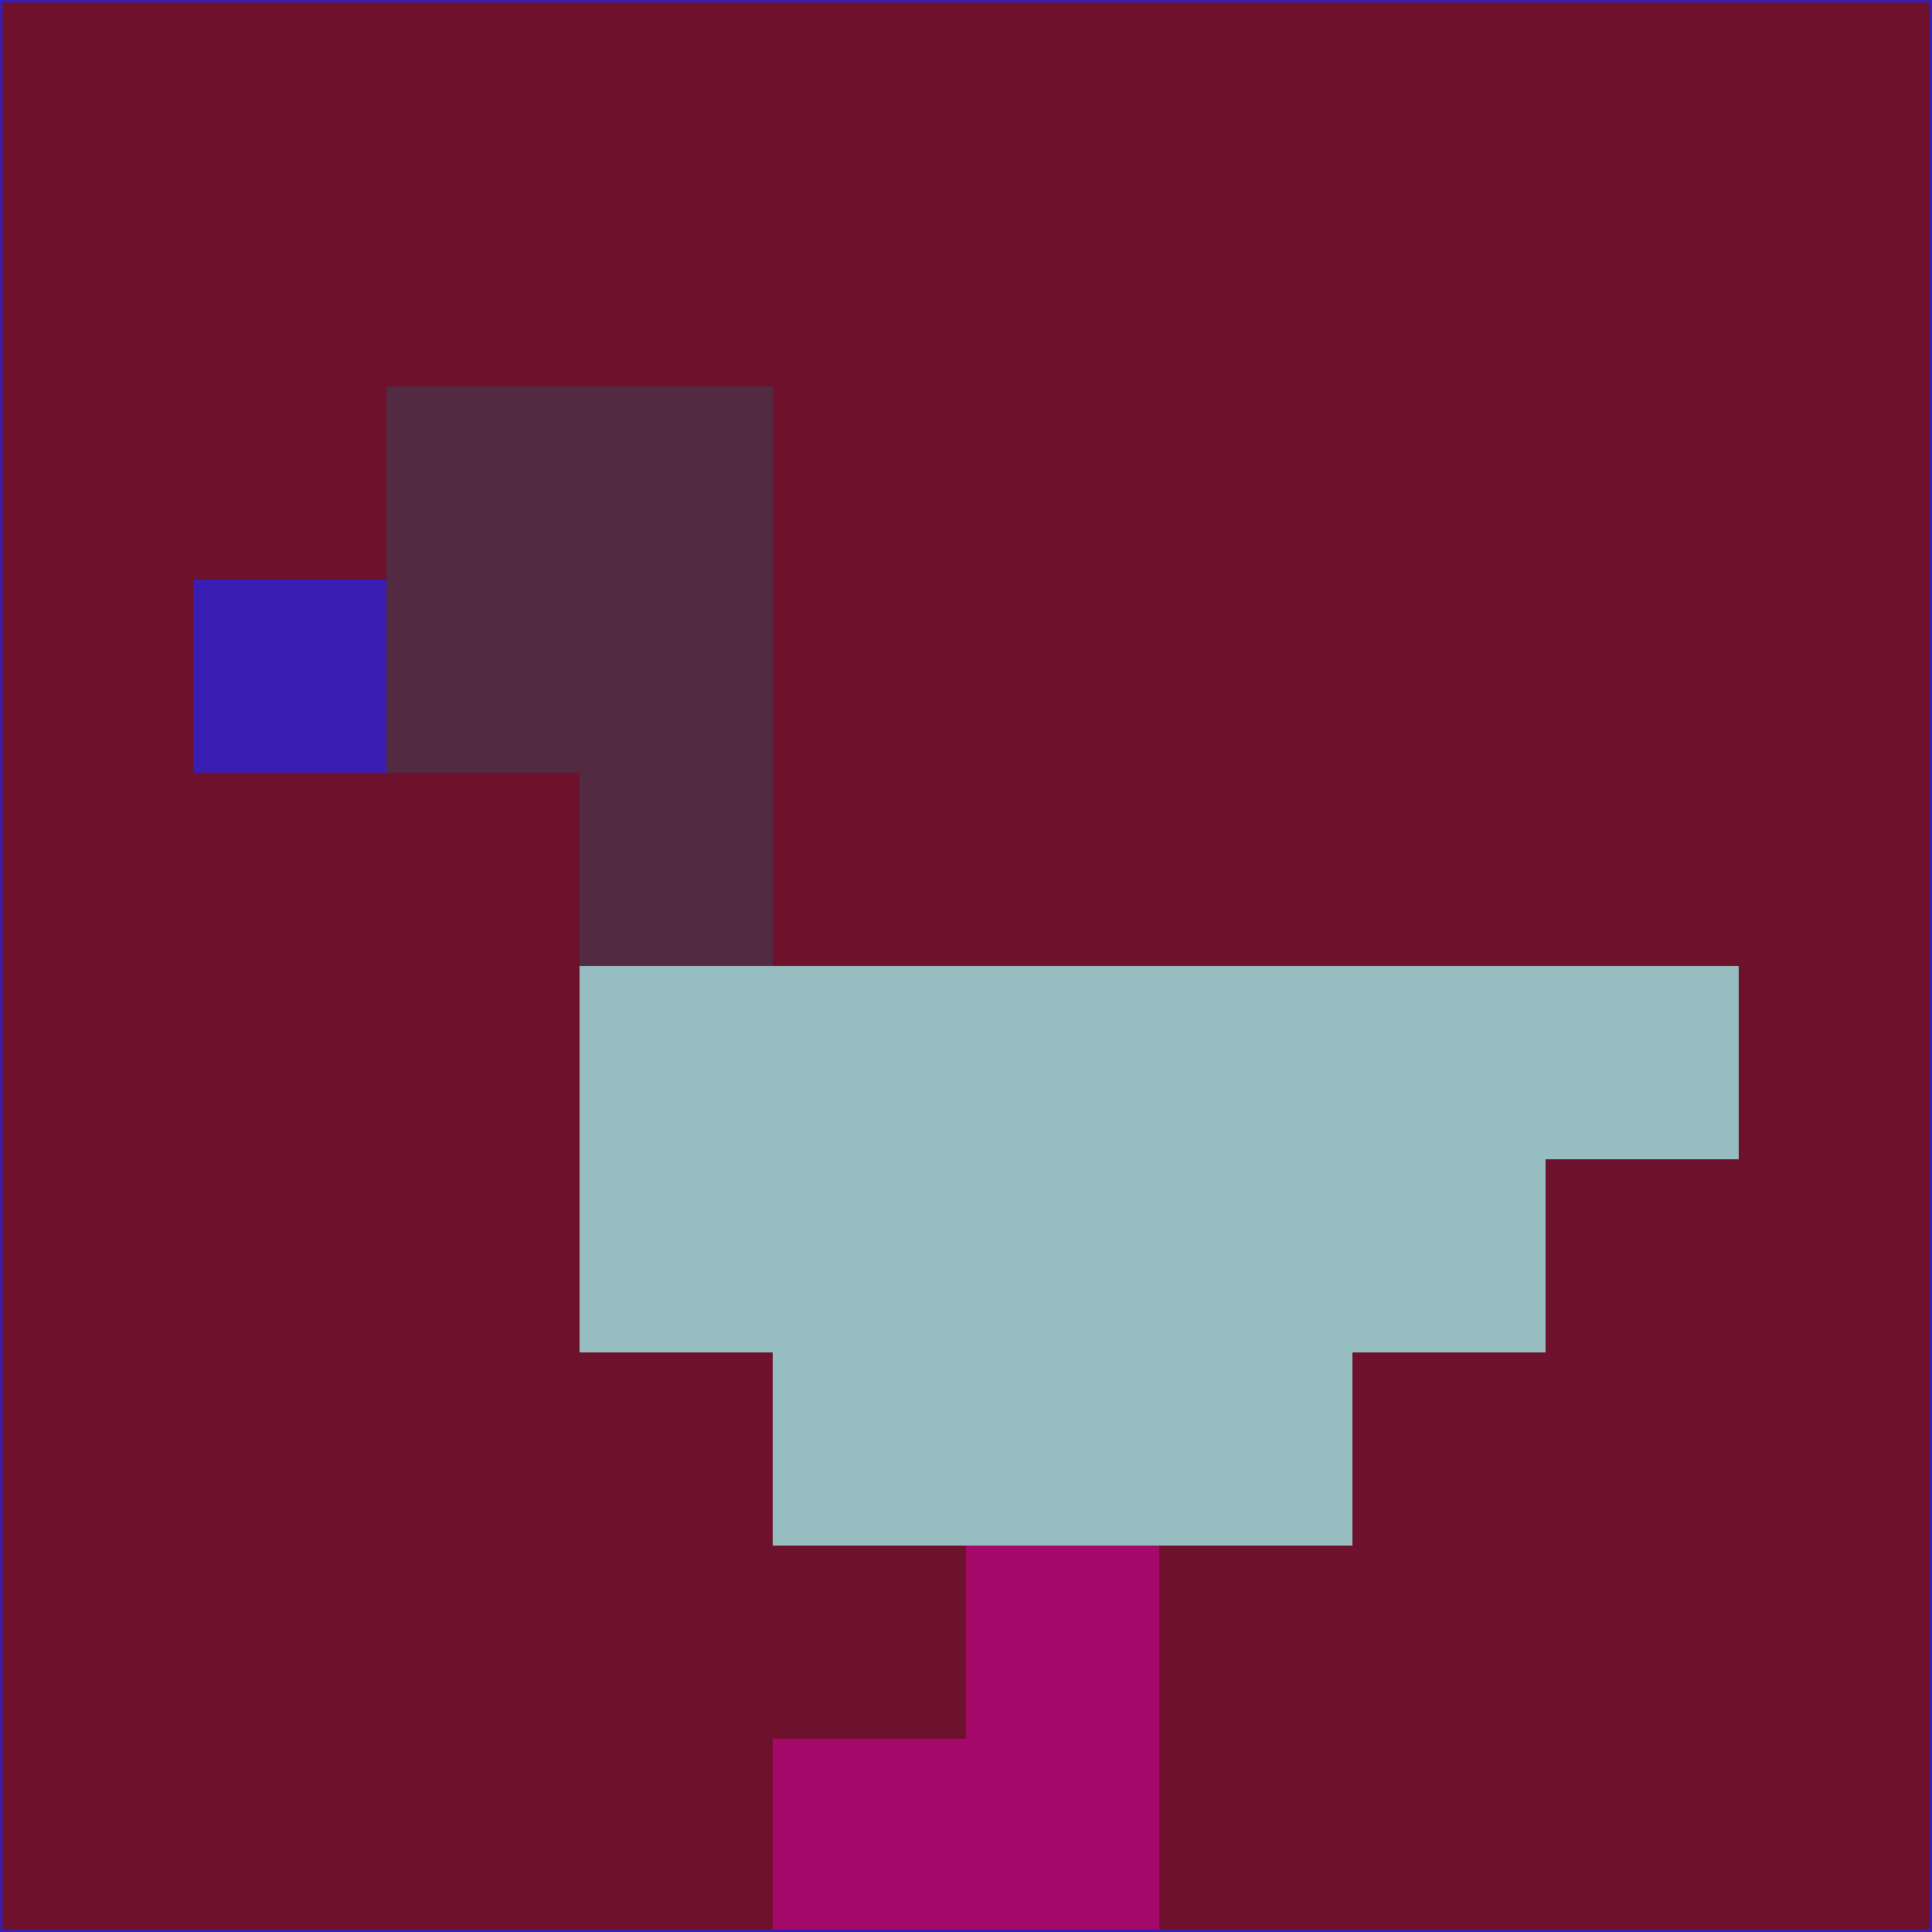 <svg xmlns="http://www.w3.org/2000/svg" version="1.1" width="785" height="785">
  <title>'goose-pfp-694263' by Dmitri Cherniak (Cyberpunk Edition)</title>
  <desc>
    seed=7312
    backgroundColor=#6e112c
    padding=20
    innerPadding=0
    timeout=500
    dimension=1
    border=false
    Save=function(){return n.handleSave()}
    frame=12

    Rendered at 2024-09-15T22:37:00.984Z
    Generated in 1ms
    Modified for Cyberpunk theme with new color scheme
  </desc>
  <defs/>
  <rect width="100%" height="100%" fill="#6e112c"/>
  <g>
    <g id="0-0">
      <rect x="0" y="0" height="785" width="785" fill="#6e112c"/>
      <g>
        <!-- Neon blue -->
        <rect id="0-0-2-2-2-2" x="157" y="157" width="157" height="157" fill="#522b43"/>
        <rect id="0-0-3-2-1-4" x="235.5" y="157" width="78.5" height="314" fill="#522b43"/>
        <!-- Electric purple -->
        <rect id="0-0-4-5-5-1" x="314" y="392.5" width="392.5" height="78.5" fill="#96bec0"/>
        <rect id="0-0-3-5-5-2" x="235.5" y="392.5" width="392.5" height="157" fill="#96bec0"/>
        <rect id="0-0-4-5-3-3" x="314" y="392.5" width="235.5" height="235.5" fill="#96bec0"/>
        <!-- Neon pink -->
        <rect id="0-0-1-3-1-1" x="78.5" y="235.5" width="78.5" height="78.5" fill="#381eb3"/>
        <!-- Cyber yellow -->
        <rect id="0-0-5-8-1-2" x="392.5" y="628" width="78.5" height="157" fill="#a50a6b"/>
        <rect id="0-0-4-9-2-1" x="314" y="706.5" width="157" height="78.5" fill="#a50a6b"/>
      </g>
      <rect x="0" y="0" stroke="#381eb3" stroke-width="2" height="785" width="785" fill="none"/>
    </g>
  </g>
  <script xmlns=""/>
</svg>